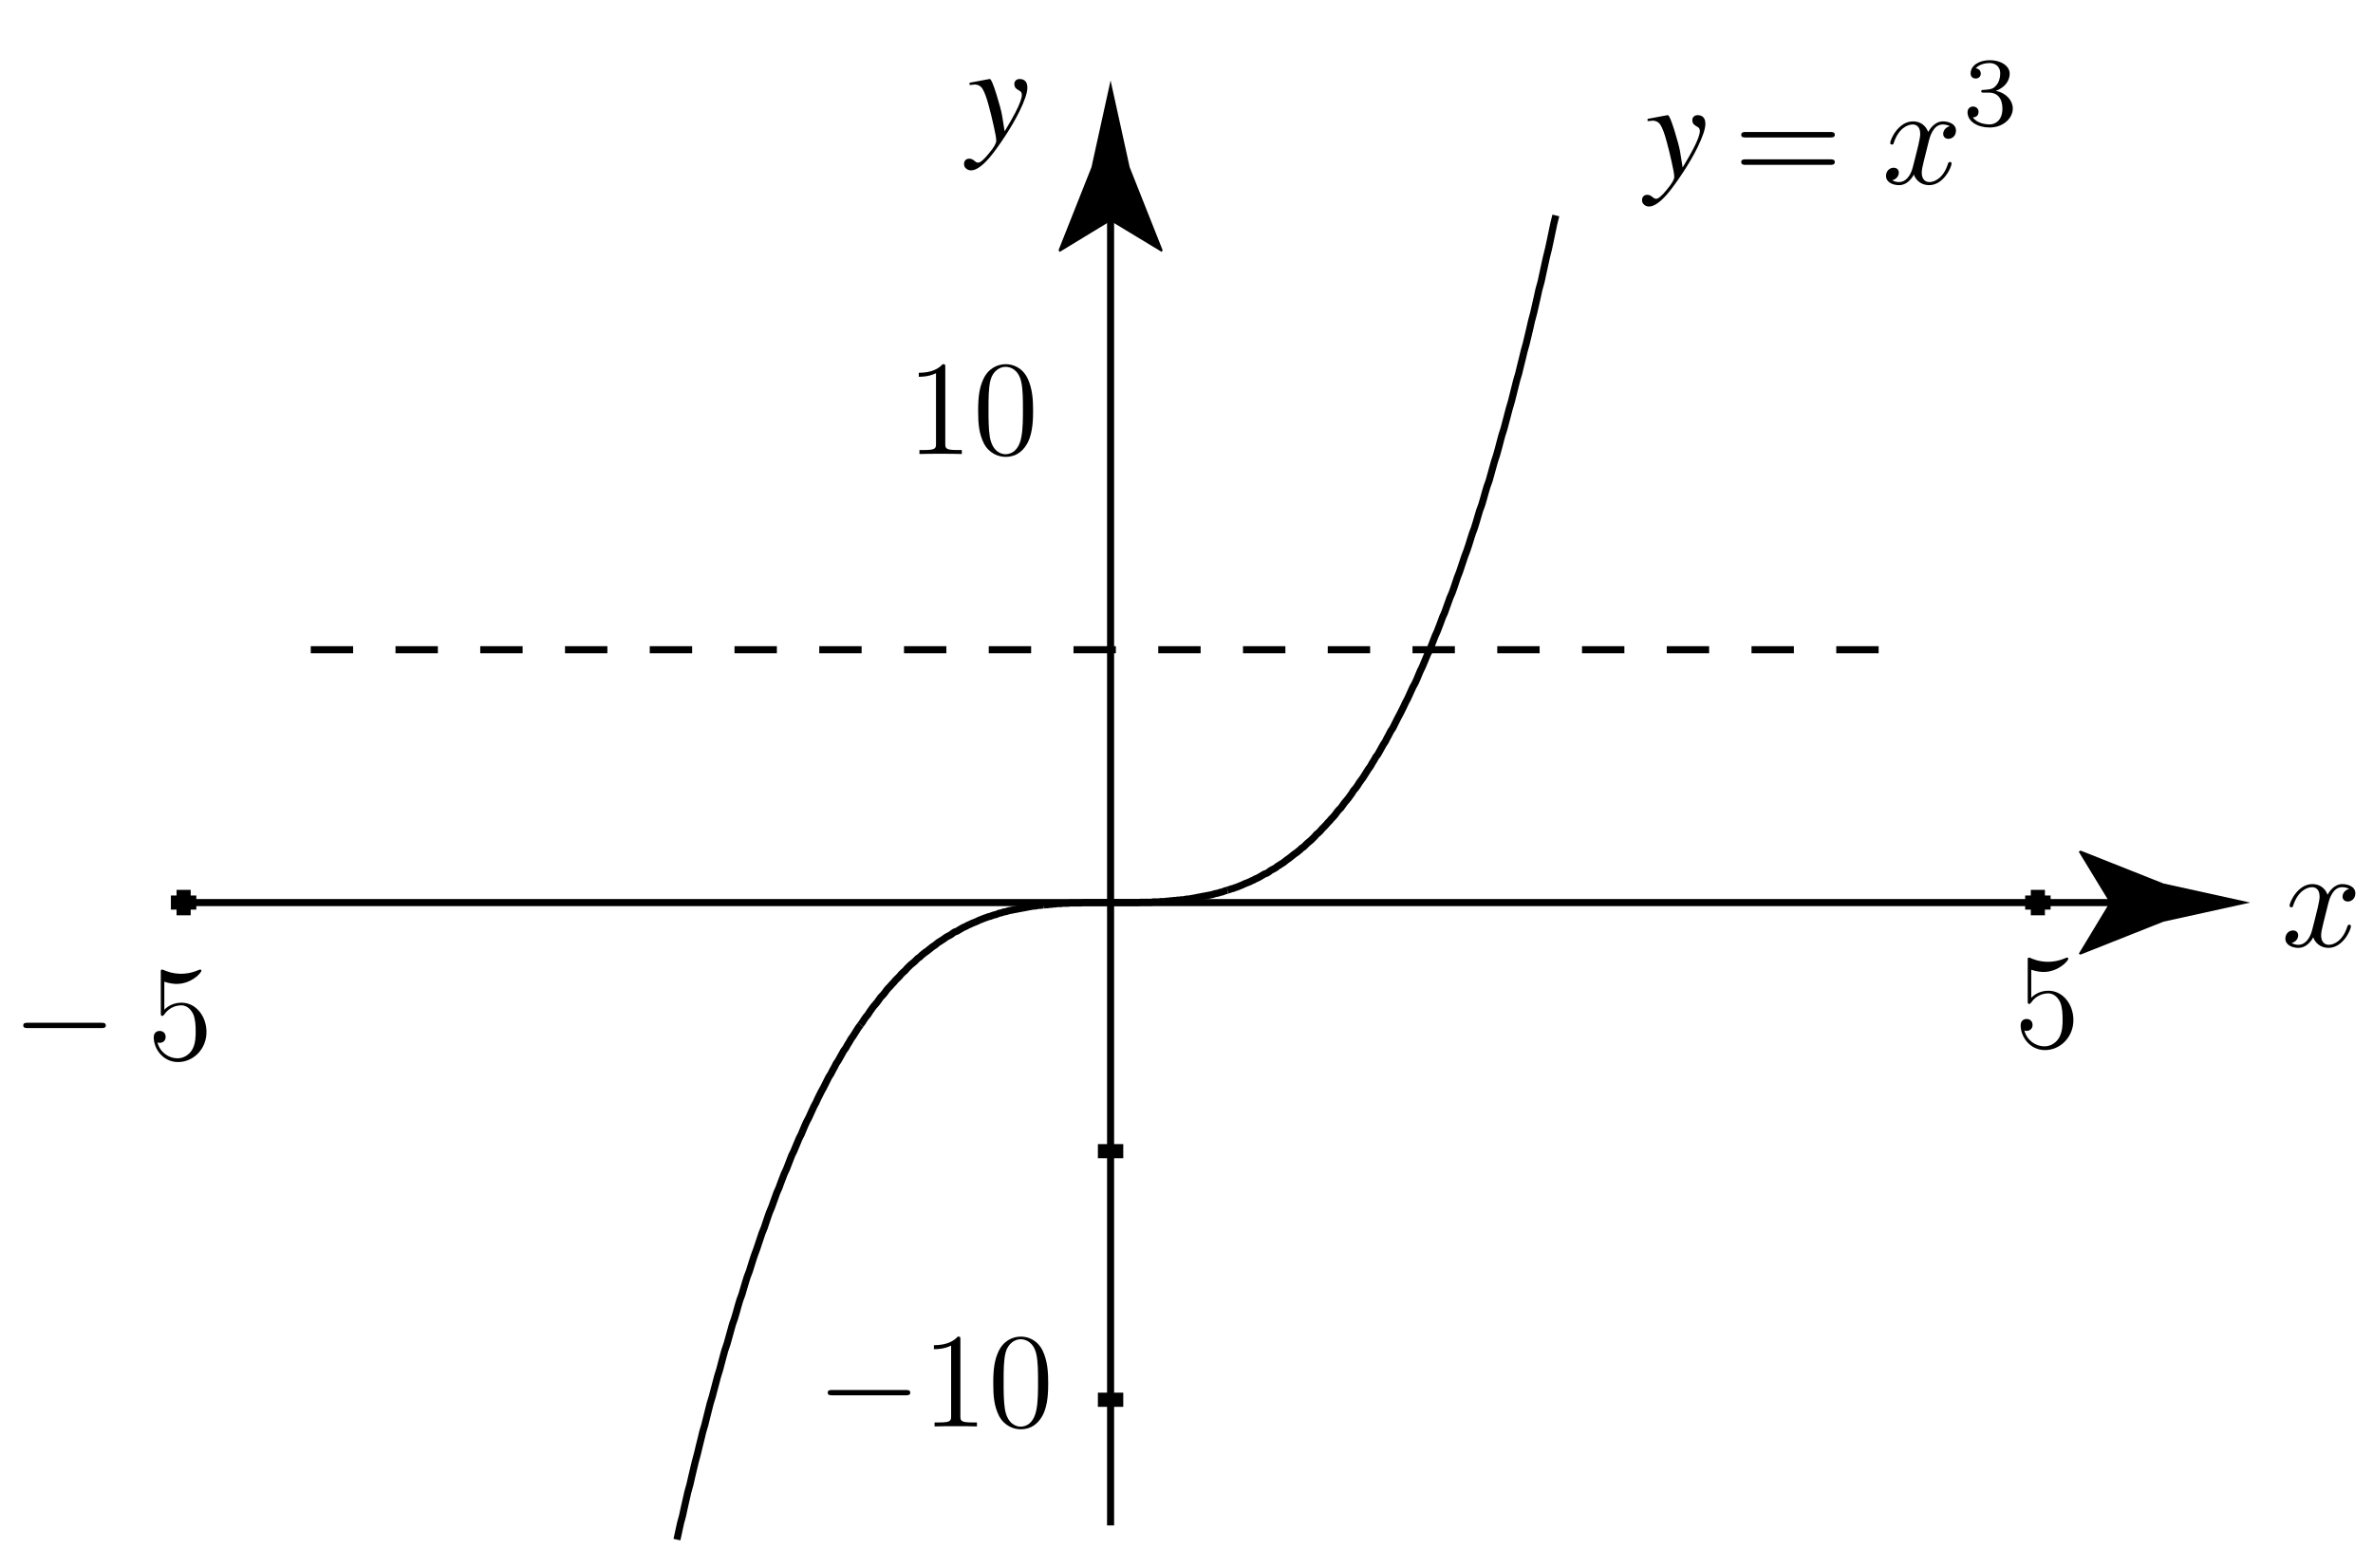 <?xml version="1.0" encoding="UTF-8"?>
<svg xmlns="http://www.w3.org/2000/svg" xmlns:xlink="http://www.w3.org/1999/xlink" width="168pt" height="111pt" viewBox="0 0 168 111" version="1.1">
<defs>
<g>
<symbol overflow="visible" id="glyph0-0">
<path style="stroke:none;" d=""/>
</symbol>
<symbol overflow="visible" id="glyph0-1">
<path style="stroke:none;" d="M 6.844 -3.266 C 7 -3.266 7.188 -3.266 7.188 -3.453 C 7.188 -3.656 7 -3.656 6.859 -3.656 L 0.891 -3.656 C 0.75 -3.656 0.562 -3.656 0.562 -3.453 C 0.562 -3.266 0.75 -3.266 0.891 -3.266 Z M 6.859 -1.328 C 7 -1.328 7.188 -1.328 7.188 -1.531 C 7.188 -1.719 7 -1.719 6.844 -1.719 L 0.891 -1.719 C 0.75 -1.719 0.562 -1.719 0.562 -1.531 C 0.562 -1.328 0.75 -1.328 0.891 -1.328 Z M 6.859 -1.328 "/>
</symbol>
<symbol overflow="visible" id="glyph1-0">
<path style="stroke:none;" d=""/>
</symbol>
<symbol overflow="visible" id="glyph1-1">
<path style="stroke:none;" d="M 3.328 -3.016 C 3.391 -3.266 3.625 -4.188 4.312 -4.188 C 4.359 -4.188 4.609 -4.188 4.812 -4.062 C 4.531 -4 4.344 -3.766 4.344 -3.516 C 4.344 -3.359 4.453 -3.172 4.719 -3.172 C 4.938 -3.172 5.25 -3.344 5.25 -3.75 C 5.25 -4.266 4.672 -4.406 4.328 -4.406 C 3.75 -4.406 3.406 -3.875 3.281 -3.656 C 3.031 -4.312 2.5 -4.406 2.203 -4.406 C 1.172 -4.406 0.594 -3.125 0.594 -2.875 C 0.594 -2.766 0.703 -2.766 0.719 -2.766 C 0.797 -2.766 0.828 -2.797 0.844 -2.875 C 1.188 -3.938 1.844 -4.188 2.188 -4.188 C 2.375 -4.188 2.719 -4.094 2.719 -3.516 C 2.719 -3.203 2.547 -2.547 2.188 -1.141 C 2.031 -0.531 1.672 -0.109 1.234 -0.109 C 1.172 -0.109 0.953 -0.109 0.734 -0.234 C 0.984 -0.297 1.203 -0.5 1.203 -0.781 C 1.203 -1.047 0.984 -1.125 0.844 -1.125 C 0.531 -1.125 0.297 -0.875 0.297 -0.547 C 0.297 -0.094 0.781 0.109 1.219 0.109 C 1.891 0.109 2.25 -0.594 2.266 -0.641 C 2.391 -0.281 2.75 0.109 3.344 0.109 C 4.375 0.109 4.938 -1.172 4.938 -1.422 C 4.938 -1.531 4.859 -1.531 4.828 -1.531 C 4.734 -1.531 4.719 -1.484 4.688 -1.422 C 4.359 -0.344 3.688 -0.109 3.375 -0.109 C 2.984 -0.109 2.828 -0.422 2.828 -0.766 C 2.828 -0.984 2.875 -1.203 2.984 -1.641 Z M 3.328 -3.016 "/>
</symbol>
<symbol overflow="visible" id="glyph2-0">
<path style="stroke:none;" d=""/>
</symbol>
<symbol overflow="visible" id="glyph2-1">
<path style="stroke:none;" d="M 1.906 -2.328 C 2.453 -2.328 2.844 -1.953 2.844 -1.203 C 2.844 -0.344 2.328 -0.078 1.938 -0.078 C 1.656 -0.078 1.031 -0.156 0.75 -0.578 C 1.078 -0.578 1.156 -0.812 1.156 -0.969 C 1.156 -1.188 0.984 -1.344 0.766 -1.344 C 0.578 -1.344 0.375 -1.219 0.375 -0.938 C 0.375 -0.281 1.094 0.141 1.938 0.141 C 2.906 0.141 3.578 -0.516 3.578 -1.203 C 3.578 -1.75 3.141 -2.297 2.375 -2.453 C 3.094 -2.719 3.359 -3.234 3.359 -3.672 C 3.359 -4.219 2.734 -4.625 1.953 -4.625 C 1.188 -4.625 0.594 -4.25 0.594 -3.688 C 0.594 -3.453 0.75 -3.328 0.953 -3.328 C 1.172 -3.328 1.312 -3.484 1.312 -3.672 C 1.312 -3.875 1.172 -4.031 0.953 -4.047 C 1.203 -4.344 1.672 -4.422 1.938 -4.422 C 2.25 -4.422 2.688 -4.266 2.688 -3.672 C 2.688 -3.375 2.594 -3.047 2.406 -2.844 C 2.188 -2.578 1.984 -2.562 1.641 -2.531 C 1.469 -2.516 1.453 -2.516 1.422 -2.516 C 1.406 -2.516 1.344 -2.5 1.344 -2.422 C 1.344 -2.328 1.406 -2.328 1.531 -2.328 Z M 1.906 -2.328 "/>
</symbol>
<symbol overflow="visible" id="glyph3-0">
<path style="stroke:none;" d="M -0.094 0 L -0.094 -6.5 L 7.641 -6.5 L 7.641 0 Z M 6.734 -0.891 L 6.734 -5.594 L 0.797 -5.594 L 0.797 -0.891 Z M 6.734 -0.891 "/>
</symbol>
<symbol overflow="visible" id="glyph3-1">
<path style="stroke:none;" d="M -0.25 1.609 C -0.25 1.504 -0.219 1.414 -0.156 1.344 C -0.094 1.27 0 1.234 0.125 1.234 C 0.207 1.234 0.273 1.25 0.328 1.281 C 0.391 1.312 0.457 1.359 0.531 1.422 L 0.594 1.469 C 0.613 1.477 0.633 1.488 0.656 1.5 C 0.688 1.508 0.719 1.516 0.75 1.516 C 0.906 1.516 1.156 1.301 1.5 0.875 C 1.852 0.457 2.031 0.156 2.031 -0.031 C 2.031 -0.219 1.969 -0.578 1.844 -1.109 C 1.727 -1.641 1.613 -2.109 1.5 -2.516 C 1.344 -3.098 1.195 -3.492 1.062 -3.703 C 0.938 -3.91 0.742 -4.016 0.484 -4.016 C 0.461 -4.016 0.426 -4.008 0.375 -4 C 0.332 -4 0.254 -3.992 0.141 -3.984 L 0.141 -4.141 L 1.469 -4.391 L 1.578 -4.406 C 1.66 -4.414 1.816 -4.051 2.047 -3.312 C 2.254 -2.645 2.383 -2.16 2.438 -1.859 L 2.625 -0.703 C 2.969 -1.273 3.219 -1.711 3.375 -2.016 C 3.688 -2.617 3.844 -3.039 3.844 -3.281 C 3.844 -3.332 3.832 -3.383 3.812 -3.438 C 3.789 -3.5 3.742 -3.547 3.672 -3.578 L 3.594 -3.625 C 3.539 -3.656 3.477 -3.703 3.406 -3.766 C 3.344 -3.836 3.312 -3.938 3.312 -4.062 C 3.312 -4.156 3.344 -4.234 3.406 -4.297 C 3.469 -4.367 3.562 -4.406 3.688 -4.406 C 3.852 -4.406 3.984 -4.359 4.078 -4.266 C 4.18 -4.172 4.234 -4.008 4.234 -3.781 C 4.234 -3.438 4.047 -2.879 3.672 -2.109 C 3.379 -1.523 3.051 -0.957 2.688 -0.406 C 2.238 0.281 1.852 0.812 1.531 1.188 C 1.02 1.77 0.594 2.062 0.25 2.062 C 0.113 2.062 0 2.02 -0.094 1.938 C -0.195 1.863 -0.25 1.754 -0.25 1.609 Z M -0.25 1.609 "/>
</symbol>
<symbol overflow="visible" id="glyph3-2">
<path style="stroke:none;" d=""/>
</symbol>
<symbol overflow="visible" id="glyph4-0">
<path style="stroke:none;" d=""/>
</symbol>
<symbol overflow="visible" id="glyph4-1">
<path style="stroke:none;" d="M 6.328 -2.203 C 6.453 -2.203 6.641 -2.203 6.641 -2.391 C 6.641 -2.578 6.453 -2.578 6.328 -2.578 L 1.109 -2.578 C 0.969 -2.578 0.797 -2.578 0.797 -2.391 C 0.797 -2.203 0.969 -2.203 1.109 -2.203 Z M 6.328 -2.203 "/>
</symbol>
<symbol overflow="visible" id="glyph5-0">
<path style="stroke:none;" d=""/>
</symbol>
<symbol overflow="visible" id="glyph5-1">
<path style="stroke:none;" d="M 2.75 -6.125 C 2.75 -6.344 2.75 -6.359 2.562 -6.359 C 2.328 -6.094 1.859 -5.75 0.875 -5.75 L 0.875 -5.469 C 1.094 -5.469 1.562 -5.469 2.094 -5.719 L 2.094 -0.734 C 2.094 -0.391 2.062 -0.281 1.219 -0.281 L 0.922 -0.281 L 0.922 0 C 1.188 -0.016 2.109 -0.016 2.422 -0.016 C 2.75 -0.016 3.656 -0.016 3.922 0 L 3.922 -0.281 L 3.625 -0.281 C 2.781 -0.281 2.75 -0.391 2.75 -0.734 Z M 2.75 -6.125 "/>
</symbol>
<symbol overflow="visible" id="glyph5-2">
<path style="stroke:none;" d="M 4.281 -3.062 C 4.281 -3.859 4.234 -4.625 3.891 -5.359 C 3.5 -6.156 2.812 -6.359 2.344 -6.359 C 1.781 -6.359 1.109 -6.078 0.75 -5.281 C 0.484 -4.688 0.391 -4.094 0.391 -3.062 C 0.391 -2.125 0.453 -1.438 0.797 -0.75 C 1.172 -0.031 1.844 0.203 2.328 0.203 C 3.172 0.203 3.641 -0.297 3.922 -0.844 C 4.266 -1.562 4.281 -2.5 4.281 -3.062 Z M 2.328 0.016 C 2.031 0.016 1.406 -0.156 1.219 -1.203 C 1.125 -1.781 1.125 -2.5 1.125 -3.172 C 1.125 -3.953 1.125 -4.672 1.266 -5.234 C 1.438 -5.875 1.922 -6.172 2.328 -6.172 C 2.703 -6.172 3.25 -5.953 3.438 -5.125 C 3.562 -4.578 3.562 -3.828 3.562 -3.172 C 3.562 -2.531 3.562 -1.812 3.453 -1.219 C 3.266 -0.172 2.672 0.016 2.328 0.016 Z M 2.328 0.016 "/>
</symbol>
<symbol overflow="visible" id="glyph5-3">
<path style="stroke:none;" d="M 1.219 -5.484 C 1.641 -5.344 1.969 -5.328 2.078 -5.328 C 3.156 -5.328 3.844 -6.125 3.844 -6.266 C 3.844 -6.297 3.828 -6.344 3.766 -6.344 C 3.75 -6.344 3.734 -6.344 3.641 -6.312 C 3.109 -6.078 2.656 -6.047 2.406 -6.047 C 1.766 -6.047 1.312 -6.25 1.141 -6.328 C 1.078 -6.344 1.047 -6.344 1.047 -6.344 C 0.969 -6.344 0.969 -6.297 0.969 -6.141 L 0.969 -3.297 C 0.969 -3.125 0.969 -3.062 1.078 -3.062 C 1.125 -3.062 1.141 -3.078 1.234 -3.188 C 1.5 -3.578 1.953 -3.812 2.422 -3.812 C 2.938 -3.812 3.188 -3.344 3.266 -3.188 C 3.422 -2.812 3.438 -2.344 3.438 -1.984 C 3.438 -1.609 3.438 -1.078 3.172 -0.641 C 2.953 -0.297 2.578 -0.062 2.156 -0.062 C 1.531 -0.062 0.906 -0.484 0.734 -1.188 C 0.781 -1.172 0.844 -1.156 0.891 -1.156 C 1.047 -1.156 1.312 -1.25 1.312 -1.578 C 1.312 -1.844 1.125 -2 0.891 -2 C 0.719 -2 0.469 -1.906 0.469 -1.547 C 0.469 -0.734 1.125 0.203 2.188 0.203 C 3.266 0.203 4.203 -0.703 4.203 -1.922 C 4.203 -3.062 3.438 -4 2.438 -4 C 1.891 -4 1.469 -3.766 1.219 -3.5 Z M 1.219 -5.484 "/>
</symbol>
</g>
</defs>
<g id="surface1">
<path style="fill:none;stroke-width:1;stroke-linecap:butt;stroke-linejoin:round;stroke:rgb(0%,0%,0%);stroke-opacity:1;stroke-miterlimit:4;" d="M 12.098 47.098 L 13.898 47.098 M 13 47.996 L 13 46.195 M 143.375 47.098 L 145.176 47.098 M 144.273 47.996 L 144.273 46.195 M 77.727 11.898 L 79.523 11.898 M 77.727 29.496 L 79.523 29.496 " transform="matrix(1,0,0,-1,0,111)"/>
<path style="fill:none;stroke-width:0.5;stroke-linecap:butt;stroke-linejoin:round;stroke:rgb(0%,0%,0%);stroke-opacity:1;stroke-miterlimit:4;" d="M 13 47.098 L 150.379 47.098 " transform="matrix(1,0,0,-1,0,111)"/>
<path style=" stroke:none;fill-rule:nonzero;fill:rgb(0%,0%,0%);fill-opacity:1;" d="M 149.359 63.902 L 147.168 60.301 L 147.293 60.219 L 153.168 62.551 C 155.215 63.004 157.262 63.453 159.309 63.902 C 157.262 64.352 155.215 64.805 153.168 65.254 L 147.293 67.586 L 147.168 67.527 L 149.359 63.902 "/>
<path style="fill:none;stroke-width:0.5;stroke-linecap:butt;stroke-linejoin:round;stroke:rgb(0%,0%,0%);stroke-opacity:1;stroke-miterlimit:4;" d="M 78.625 3 L 78.625 96.375 " transform="matrix(1,0,0,-1,0,111)"/>
<path style=" stroke:none;fill-rule:nonzero;fill:rgb(0%,0%,0%);fill-opacity:1;" d="M 78.625 15.645 L 75.023 17.836 L 74.941 17.711 L 77.273 11.836 C 77.727 9.789 78.176 7.742 78.625 5.695 C 79.074 7.742 79.527 9.789 79.977 11.836 L 82.309 17.711 L 82.246 17.836 L 78.625 15.645 "/>
<path style="fill:none;stroke-width:0.5;stroke-linecap:butt;stroke-linejoin:round;stroke:rgb(0%,0%,0%);stroke-opacity:1;stroke-miterlimit:4;" d="M 99.898 62.074 L 100.023 62.348 L 100.176 62.621 L 100.301 62.898 L 100.426 63.199 L 100.551 63.496 L 100.699 63.797 L 101.074 64.699 L 101.227 64.996 L 101.352 65.324 L 101.602 65.973 L 101.75 66.297 L 101.875 66.621 L 102 66.949 L 102.125 67.297 L 102.273 67.621 L 102.648 68.672 L 102.801 69.023 L 102.926 69.371 L 103.176 70.121 L 103.324 70.496 L 103.699 71.621 L 103.852 72.023 L 103.977 72.398 L 104.227 73.199 L 104.375 73.598 L 104.5 73.996 L 104.75 74.848 L 104.898 75.246 L 105.023 75.672 L 105.148 76.121 L 105.273 76.547 L 105.426 76.973 L 105.801 78.324 L 105.949 78.773 L 106.074 79.223 L 106.324 80.172 L 106.477 80.648 L 106.852 82.074 L 107 82.574 L 107.375 84.074 L 107.523 84.574 L 107.648 85.098 L 107.773 85.598 L 107.898 86.121 L 108.051 86.672 L 108.301 87.723 L 108.426 88.273 L 108.574 88.824 L 108.824 89.922 L 108.949 90.496 L 109.102 91.047 L 109.477 92.773 L 109.625 93.371 L 109.75 93.949 L 110 95.148 L 110.148 95.746 M 86.898 47.973 L 87.051 48.023 L 87.176 48.07 L 87.301 48.098 L 87.426 48.148 L 87.574 48.195 L 87.949 48.348 L 88.102 48.422 L 88.227 48.473 L 88.477 48.57 L 88.625 48.648 L 88.75 48.695 L 88.875 48.773 L 89 48.82 L 89.148 48.898 L 89.523 49.121 L 89.676 49.172 L 89.801 49.246 L 89.926 49.348 L 90.051 49.422 L 90.199 49.496 L 90.324 49.57 L 90.449 49.672 L 90.574 49.746 L 90.727 49.848 L 90.852 49.922 L 91.102 50.121 L 91.25 50.223 L 91.375 50.32 L 91.625 50.523 L 91.773 50.621 L 91.898 50.723 L 92.023 50.82 L 92.148 50.945 L 92.301 51.047 L 92.551 51.297 L 92.676 51.398 L 92.824 51.523 L 93.074 51.773 L 93.199 51.922 L 93.352 52.047 L 93.477 52.172 L 93.602 52.32 L 93.727 52.445 L 93.875 52.598 L 94 52.746 L 94.125 52.871 L 94.25 53.023 L 94.398 53.172 L 94.523 53.32 L 94.648 53.496 L 94.773 53.648 L 94.926 53.797 L 95.176 54.148 L 95.301 54.297 L 95.449 54.473 L 95.699 54.82 L 95.824 55.023 L 95.977 55.199 L 96.102 55.371 L 96.227 55.574 L 96.352 55.746 L 96.5 55.949 L 96.875 56.547 L 97.023 56.746 L 97.148 56.973 L 97.273 57.172 L 97.398 57.398 L 97.551 57.598 L 97.801 58.047 L 97.926 58.273 L 98.074 58.496 L 98.199 58.746 L 98.324 58.973 L 98.449 59.223 L 98.602 59.449 L 98.977 60.199 L 99.125 60.473 L 99.375 60.973 L 99.5 61.246 L 99.648 61.523 L 99.773 61.797 L 99.898 62.074 " transform="matrix(1,0,0,-1,0,111)"/>
<path style="fill:none;stroke-width:0.5;stroke-linecap:butt;stroke-linejoin:round;stroke:rgb(0%,0%,0%);stroke-opacity:1;stroke-miterlimit:4;" d="M 73.898 46.922 L 74.051 46.945 L 74.176 46.945 L 74.301 46.973 L 74.426 46.973 L 74.574 46.996 L 74.699 46.996 L 74.824 47.023 L 75.102 47.023 L 75.227 47.047 L 75.625 47.047 L 75.75 47.07 L 76.523 47.07 L 76.676 47.098 L 80.602 47.098 L 80.75 47.121 L 81.523 47.121 L 81.648 47.148 L 82.051 47.148 L 82.176 47.172 L 82.449 47.172 L 82.574 47.195 L 82.699 47.195 L 82.852 47.223 L 82.977 47.223 L 83.102 47.246 L 83.227 47.246 L 83.375 47.273 L 83.5 47.273 L 83.625 47.297 L 83.75 47.297 L 83.898 47.32 L 84.023 47.348 L 84.148 47.348 L 84.273 47.371 L 84.426 47.398 L 84.676 47.445 L 84.801 47.473 L 84.949 47.496 L 85.074 47.523 L 85.324 47.57 L 85.477 47.598 L 85.602 47.621 L 85.852 47.672 L 86 47.723 L 86.25 47.773 L 86.375 47.82 L 86.523 47.848 L 86.648 47.898 L 86.773 47.945 L 86.898 47.973 M 60.926 38.445 L 61.051 38.621 L 61.176 38.82 L 61.301 38.996 L 61.449 39.172 L 61.574 39.371 L 61.824 39.723 L 61.977 39.898 L 62.102 40.047 L 62.352 40.398 L 62.5 40.547 L 62.625 40.695 L 62.75 40.871 L 62.875 41.023 L 63.023 41.172 L 63.148 41.32 L 63.273 41.445 L 63.398 41.598 L 63.676 41.871 L 63.801 42.023 L 63.926 42.148 L 64.074 42.273 L 64.199 42.422 L 64.449 42.672 L 64.602 42.797 L 64.727 42.898 L 64.977 43.148 L 65.125 43.246 L 65.25 43.371 L 65.375 43.473 L 65.5 43.57 L 65.648 43.672 L 66.023 43.973 L 66.176 44.07 L 66.426 44.273 L 66.551 44.348 L 66.699 44.445 L 66.824 44.523 L 66.949 44.621 L 67.074 44.695 L 67.227 44.773 L 67.352 44.848 L 67.477 44.945 L 67.602 45.023 L 67.75 45.07 L 67.875 45.148 L 68.125 45.297 L 68.273 45.371 L 68.398 45.422 L 68.523 45.496 L 68.648 45.547 L 68.801 45.621 L 69.176 45.773 L 69.324 45.848 L 69.449 45.898 L 69.574 45.945 L 69.699 45.996 L 69.852 46.047 L 69.977 46.098 L 70.102 46.121 L 70.227 46.172 L 70.375 46.223 L 70.5 46.246 L 70.75 46.348 L 70.898 46.371 L 71.023 46.422 L 71.148 46.445 L 71.273 46.473 L 71.426 46.523 L 71.676 46.57 L 71.801 46.598 L 71.949 46.621 L 72.074 46.648 L 72.324 46.695 L 72.477 46.723 L 72.602 46.746 L 72.852 46.797 L 73 46.82 L 73.125 46.848 L 73.25 46.848 L 73.375 46.871 L 73.523 46.898 L 73.648 46.898 L 73.773 46.922 L 73.898 46.922 " transform="matrix(1,0,0,-1,0,111)"/>
<path style="fill:none;stroke-width:0.5;stroke-linecap:butt;stroke-linejoin:round;stroke:rgb(0%,0%,0%);stroke-opacity:1;stroke-miterlimit:4;" d="M 47.926 1.996 L 48.176 3.148 L 48.324 3.695 L 48.449 4.273 L 48.699 5.371 L 48.852 5.922 L 48.977 6.473 L 49.227 7.523 L 49.375 8.07 L 49.5 8.598 L 49.625 9.098 L 49.75 9.621 L 49.898 10.121 L 50.273 11.621 L 50.426 12.121 L 50.801 13.547 L 50.949 14.023 L 51.199 14.973 L 51.324 15.422 L 51.477 15.871 L 51.852 17.223 L 52 17.648 L 52.125 18.07 L 52.25 18.523 L 52.375 18.945 L 52.523 19.348 L 52.773 20.195 L 52.898 20.598 L 53.051 20.996 L 53.301 21.797 L 53.426 22.172 L 53.574 22.57 L 53.949 23.695 L 54.102 24.07 L 54.352 24.82 L 54.477 25.172 L 54.625 25.523 L 54.75 25.871 L 55 26.57 L 55.148 26.898 L 55.273 27.246 L 55.523 27.898 L 55.676 28.223 L 56.051 29.195 L 56.199 29.496 L 56.574 30.398 L 56.727 30.695 L 56.977 31.297 L 57.102 31.57 L 57.25 31.848 L 57.375 32.121 L 57.5 32.398 L 57.625 32.672 L 57.773 32.945 L 57.898 33.223 L 58.148 33.723 L 58.301 33.996 L 58.676 34.746 L 58.824 34.973 L 58.949 35.223 L 59.074 35.445 L 59.199 35.695 L 59.352 35.922 L 59.477 36.148 L 59.602 36.371 L 59.727 36.598 L 59.875 36.797 L 60 37.023 L 60.125 37.223 L 60.25 37.445 L 60.398 37.648 L 60.773 38.246 L 60.926 38.445 " transform="matrix(1,0,0,-1,0,111)"/>
<g style="fill:rgb(0%,0%,0%);fill-opacity:1;">
  <use xlink:href="#glyph0-1" x="122.71" y="13"/>
</g>
<g style="fill:rgb(0%,0%,0%);fill-opacity:1;">
  <use xlink:href="#glyph1-1" x="133.226" y="13"/>
</g>
<g style="fill:rgb(0%,0%,0%);fill-opacity:1;">
  <use xlink:href="#glyph2-1" x="138.92" y="8.886"/>
</g>
<g style="fill:rgb(0%,0%,0%);fill-opacity:1;">
  <use xlink:href="#glyph3-1" x="116.5" y="12.559"/>
  <use xlink:href="#glyph3-2" x="120.922" y="12.559"/>
  <use xlink:href="#glyph3-2" x="123.412" y="12.559"/>
</g>
<path style="fill:none;stroke-width:0.5;stroke-linecap:butt;stroke-linejoin:round;stroke:rgb(0%,0%,0%);stroke-opacity:1;stroke-dasharray:3;stroke-miterlimit:4;" d="M 22 65 L 134.5 65 " transform="matrix(1,0,0,-1,0,111)"/>
<g style="fill:rgb(0%,0%,0%);fill-opacity:1;">
  <use xlink:href="#glyph3-1" x="68.5" y="10"/>
  <use xlink:href="#glyph3-2" x="72.922" y="10"/>
  <use xlink:href="#glyph3-2" x="75.412" y="10"/>
</g>
<g style="fill:rgb(0%,0%,0%);fill-opacity:1;">
  <use xlink:href="#glyph1-1" x="161.5" y="67"/>
</g>
<g style="fill:rgb(0%,0%,0%);fill-opacity:1;">
  <use xlink:href="#glyph4-1" x="57.803" y="100.99"/>
</g>
<g style="fill:rgb(0%,0%,0%);fill-opacity:1;">
  <use xlink:href="#glyph5-1" x="65.242" y="100.99"/>
  <use xlink:href="#glyph5-2" x="69.928" y="100.99"/>
</g>
<g style="fill:rgb(0%,0%,0%);fill-opacity:1;">
  <use xlink:href="#glyph4-1" x="0.851" y="74.99"/>
</g>
<g style="fill:rgb(0%,0%,0%);fill-opacity:1;">
  <use xlink:href="#glyph5-3" x="10.415" y="74.99"/>
</g>
<g style="fill:rgb(0%,0%,0%);fill-opacity:1;">
  <use xlink:href="#glyph5-3" x="142.586" y="74.143"/>
</g>
<g style="fill:rgb(0%,0%,0%);fill-opacity:1;">
  <use xlink:href="#glyph5-1" x="64.172" y="32.143"/>
  <use xlink:href="#glyph5-2" x="68.858" y="32.143"/>
</g>
</g>
</svg>
